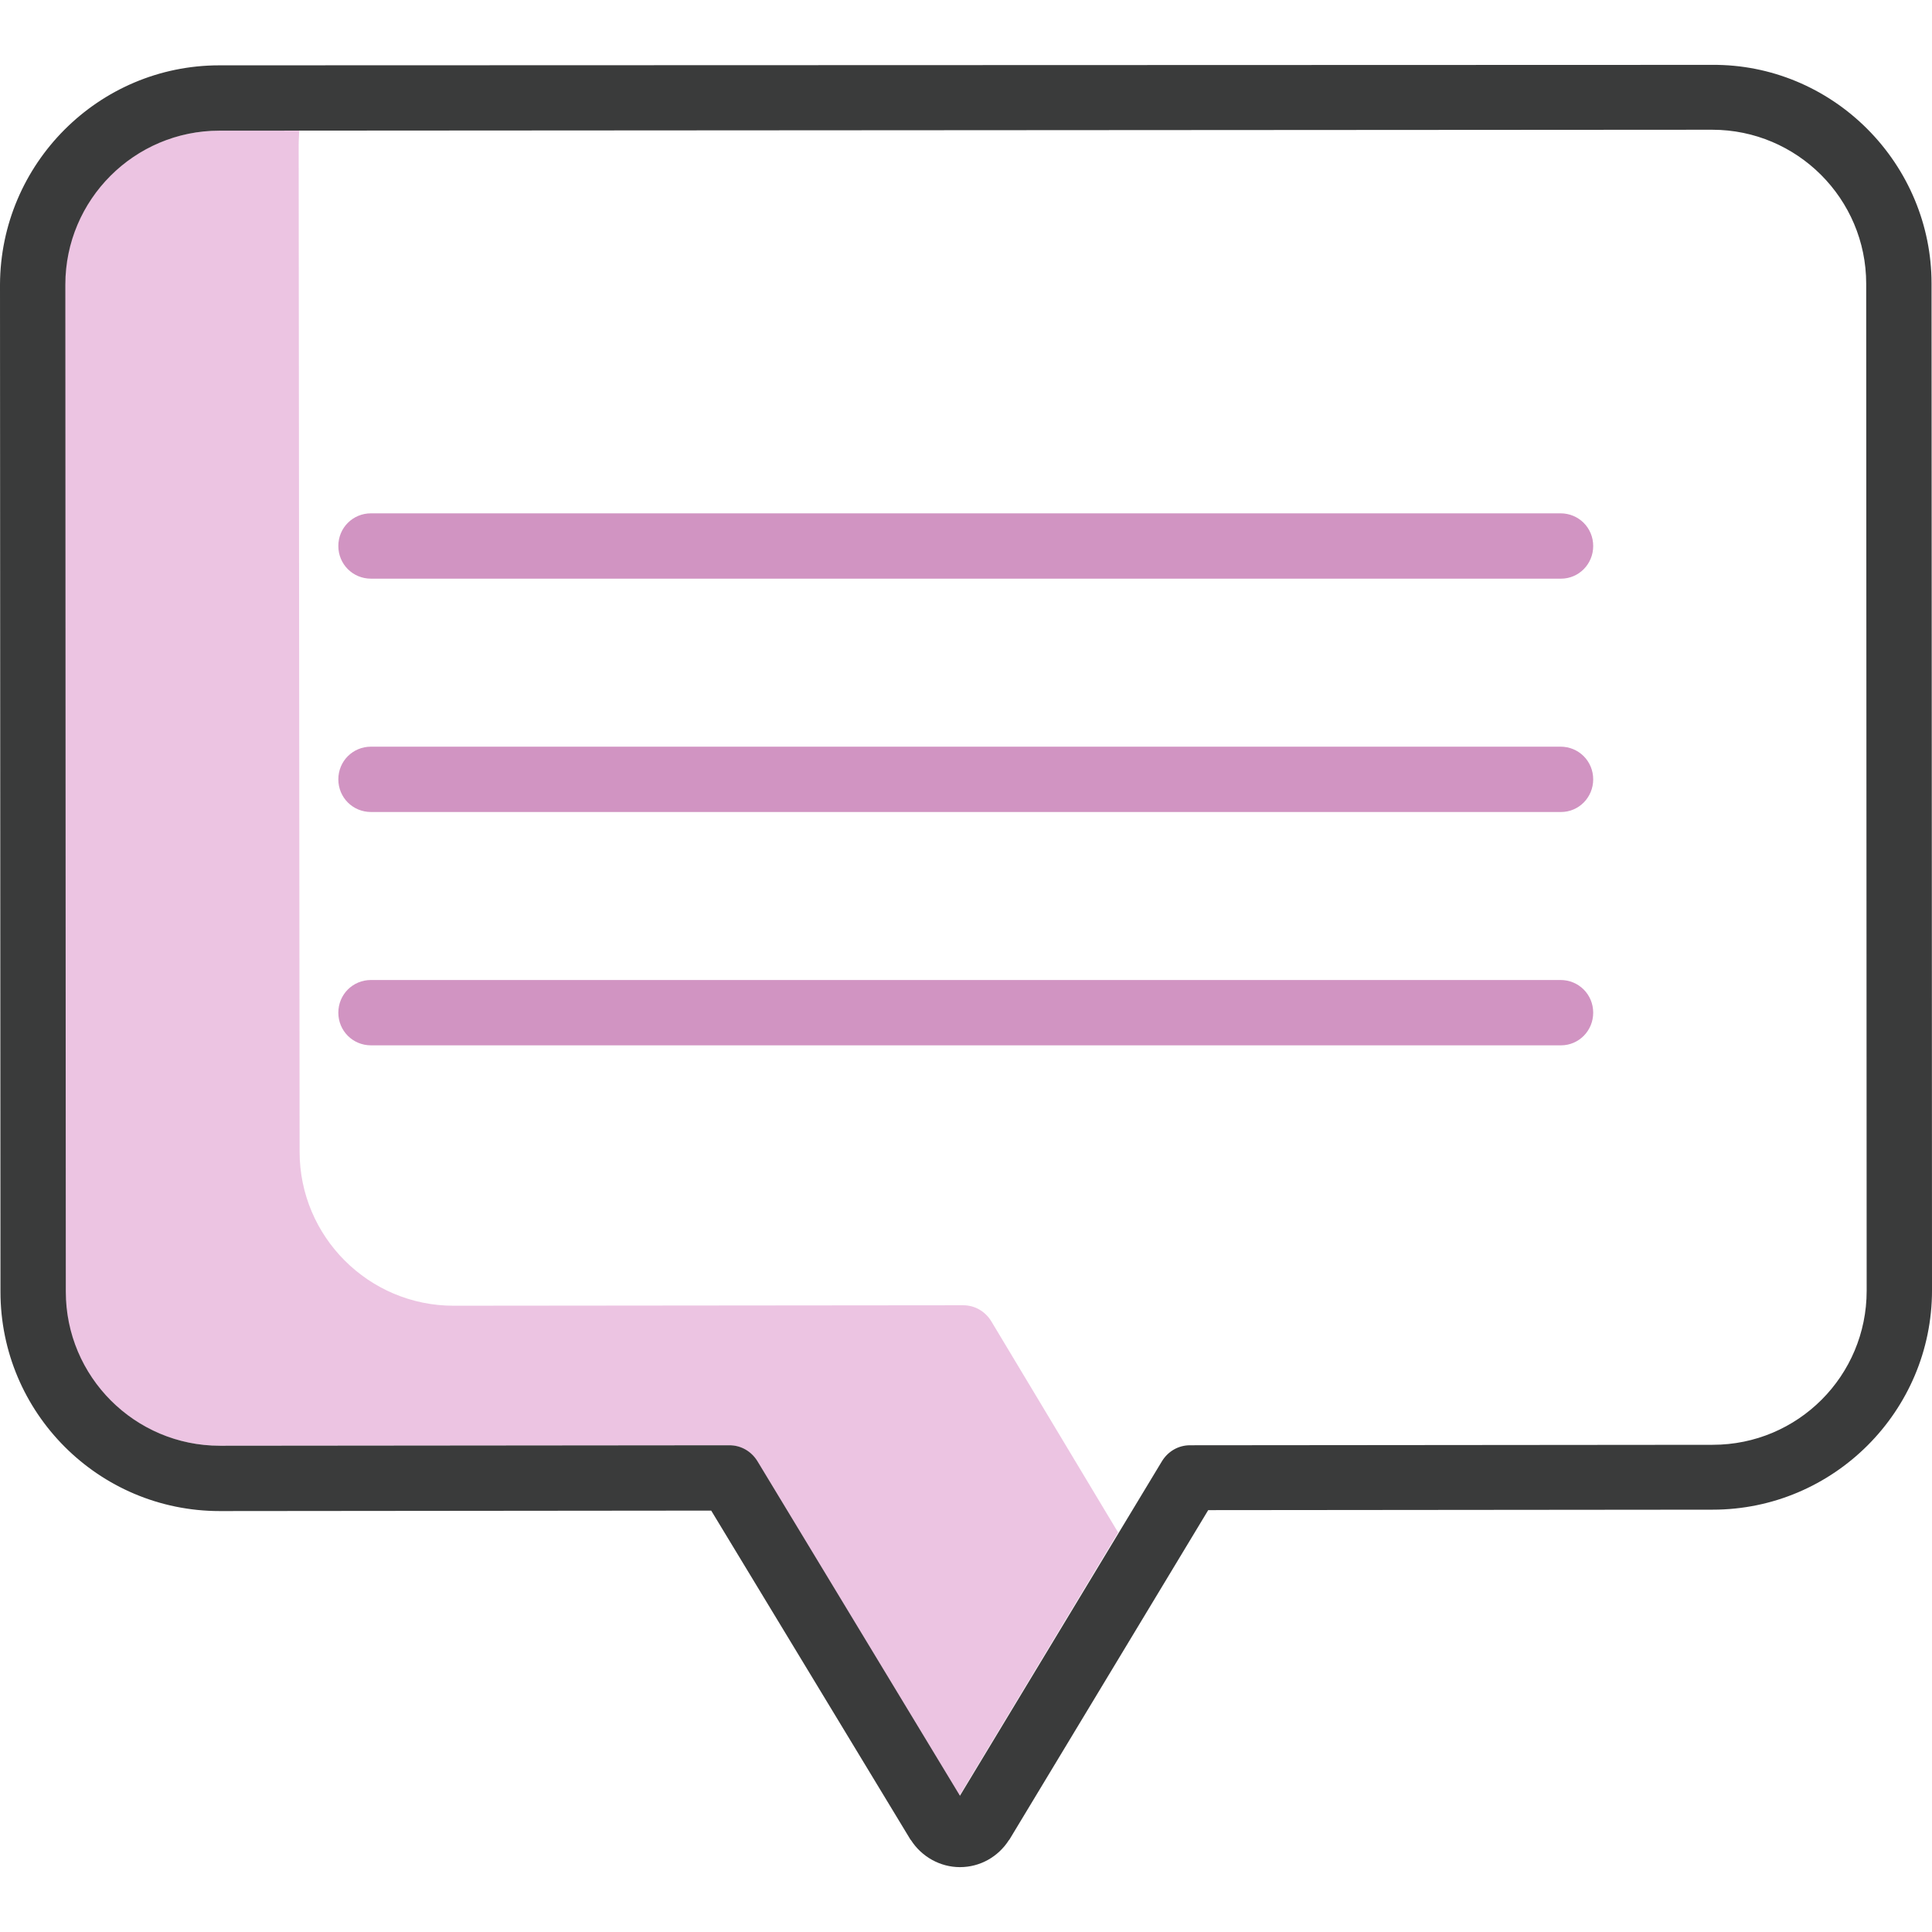 <?xml version="1.0" encoding="utf-8"?>
<!-- Generator: Adobe Illustrator 19.0.0, SVG Export Plug-In . SVG Version: 6.00 Build 0)  -->
<svg version="1.1" id="Layer_1" xmlns="http://www.w3.org/2000/svg" xmlns:xlink="http://www.w3.org/1999/xlink" x="0px" y="0px"
	 viewBox="-90 213.9 414 414" style="enable-background:new -90 213.9 414 414;" xml:space="preserve">
<style type="text/css">
	.st0{fill:#ECC4E2;}
	.st1{fill:#D194C2;}
	.st2{fill:#3A3B3B;}
</style>
<path class="st0" d="M122.4,497c-1.3-2.1-3.5-3.4-6-3.4L7.2,493.7l0,0c-18.2,0-33-14.8-33-33L-26,244.9c0-1,0.1-2,0.1-3h-17.2
	c-18.2,0-33,14.8-33,33l0.1,215.8c0,18.2,14.8,33,33,33l0,0l109.2-0.1c2.5,0,4.7,1.3,6,3.4l43.4,71.7l34-56.4L122.4,497z"/>
<g>
	<path class="st1" d="M244.5,437.9h-255c-3.9,0-7-3.1-7-7s3.1-7,7-7h254.9c3.9,0,7,3.1,7,7S248.3,437.9,244.5,437.9z"/>
	<path class="st1" d="M244.5,387.9h-255c-3.9,0-7-3.1-7-7s3.1-7,7-7h254.9c3.9,0,7,3.1,7,7S248.3,387.9,244.5,387.9z"/>
	<path class="st1" d="M244.5,337.9h-255c-3.9,0-7-3.1-7-7s3.1-7,7-7h254.9c3.9,0,7,3.1,7,7S248.3,337.9,244.5,337.9z"/>
</g>
<path class="st2" d="M310.1,241.5c-8.8-8.8-20.7-13.8-33.2-13.7l0,0L-43,227.9c-25.9,0-46.9,21.1-47,47l0.1,215.8
	c0,25.9,21,47,47,47l0,0l105.3-0.1l42.7,70.5l0.1,0.1c2.3,3.6,6.3,5.8,10.5,5.8l0,0c4.3,0,8.2-2.2,10.5-5.8l0.1-0.1l42.6-70.6
	l108.1-0.1c25.9,0,47-21.1,47-47l-0.1-215.8C323.9,262.2,318.9,250.3,310.1,241.5z M277,523.5l-112,0.1c-2.5,0-4.7,1.3-6,3.4
	l-43.3,71.7L72.3,527c-1.3-2.1-3.5-3.4-6-3.4l-109.2,0.1l0,0c-18.2,0-33-14.8-33-33L-76,274.9c0-18.2,14.8-33,33-33l319.9-0.2l0,0
	c18.2,0,33,14.8,33,33l0.1,215.8C310,508.7,295.3,523.5,277,523.5z"/>
</svg>
